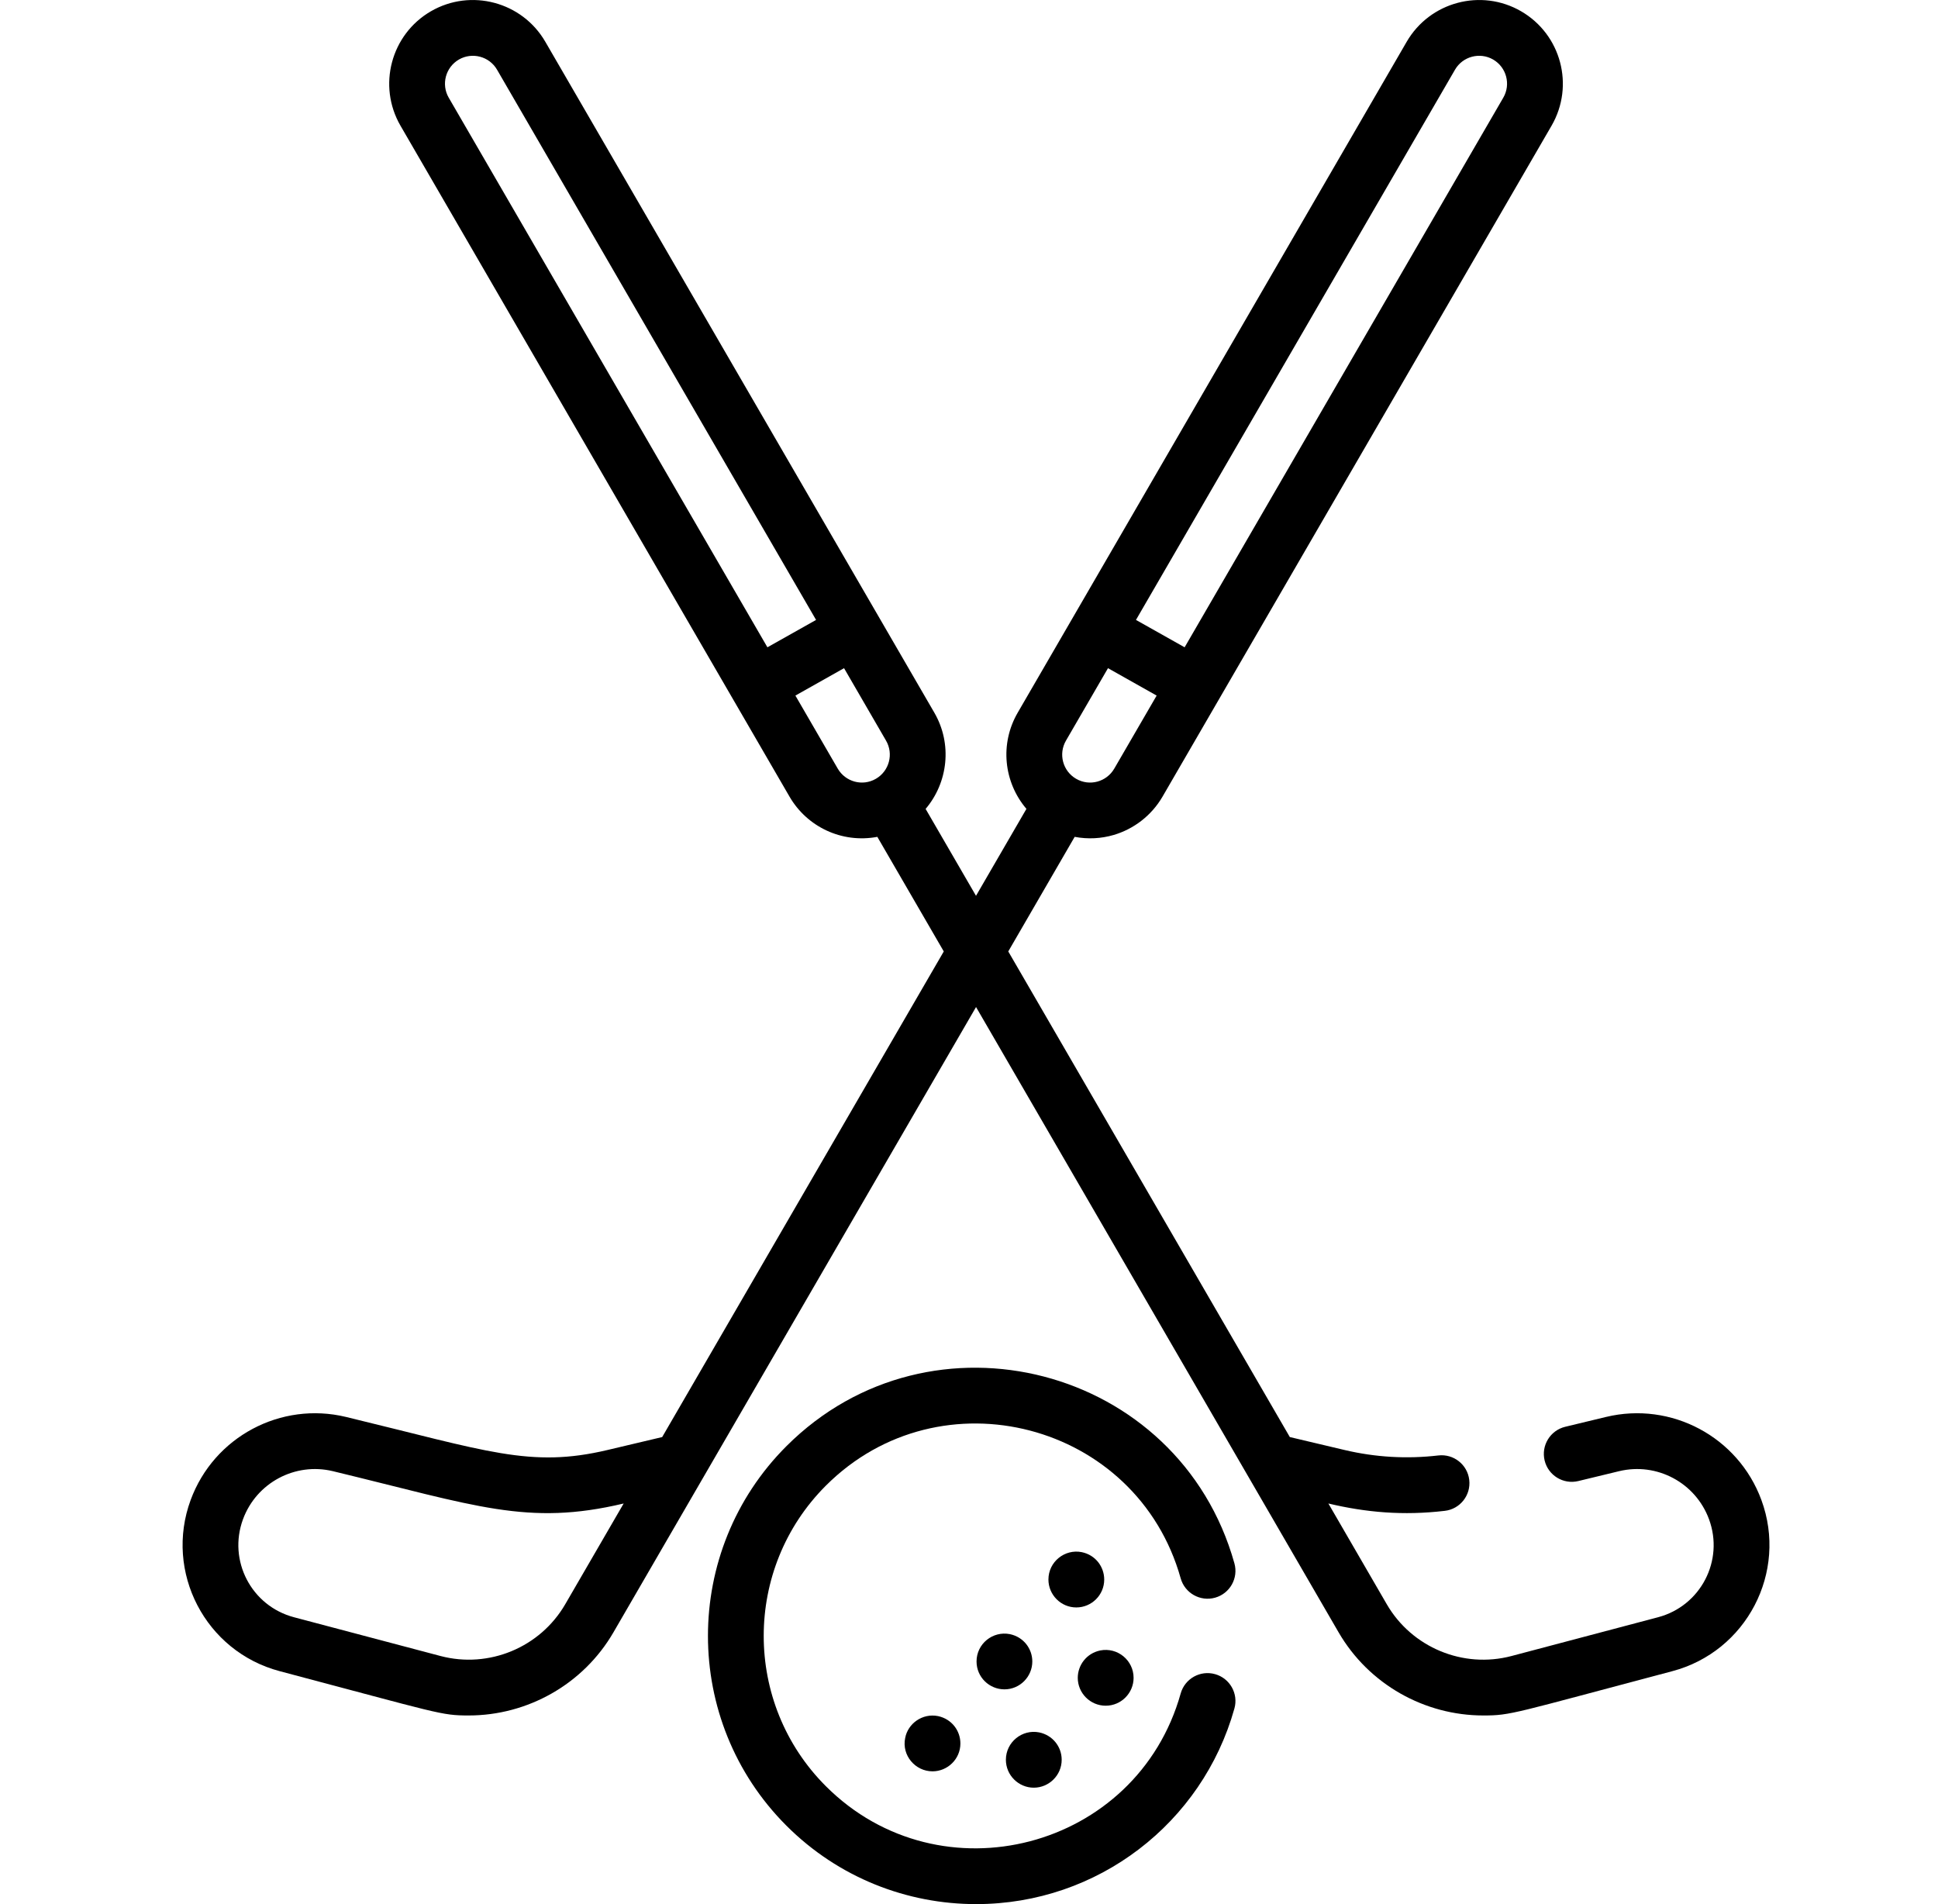 <svg width="57" height="56" viewBox="0 0 57 56" fill="none" xmlns="http://www.w3.org/2000/svg">
<g clip-path="url(#clip0)">
<path d="M27.587 50.47C27.127 50.38 26.702 50.691 26.623 51.114C26.516 51.625 26.919 52.095 27.427 52.095C27.867 52.095 28.247 51.738 28.247 51.275C28.247 50.904 27.995 50.556 27.587 50.47Z" fill="black"/>
<path d="M30.362 48.864C30.362 48.492 30.108 48.145 29.702 48.06C29.199 47.961 28.722 48.343 28.722 48.864C28.722 49.33 29.102 49.684 29.542 49.684C30.001 49.684 30.362 49.308 30.362 48.864Z" fill="black"/>
<path d="M30.405 52.576C30.85 52.576 31.226 52.213 31.226 51.755C31.226 51.365 30.955 51.031 30.565 50.95C30.061 50.85 29.585 51.237 29.585 51.755C29.585 52.212 29.96 52.576 30.405 52.576Z" fill="black"/>
<path d="M32.521 50.165C32.98 50.165 33.341 49.789 33.341 49.346C33.341 48.831 32.87 48.44 32.36 48.54C31.952 48.625 31.699 48.976 31.699 49.346C31.699 49.791 32.062 50.165 32.521 50.165Z" fill="black"/>
<path d="M32.477 46.454C32.477 46.081 32.223 45.733 31.817 45.649C31.321 45.549 30.836 45.928 30.836 46.454C30.836 46.901 31.2 47.275 31.656 47.275C32.102 47.275 32.477 46.914 32.477 46.454Z" fill="black"/>
<path d="M47.234 41.673L46.035 41.962C45.594 42.069 45.324 42.512 45.43 42.953C45.536 43.393 45.98 43.664 46.42 43.558L47.619 43.268C48.732 42.999 49.869 43.607 50.265 44.681C50.714 45.898 50.019 47.231 48.767 47.563L44.458 48.703C43.035 49.08 41.525 48.453 40.787 47.18L39.07 44.218C40.178 44.481 41.269 44.578 42.494 44.434C42.944 44.382 43.266 43.974 43.213 43.524C43.161 43.074 42.753 42.752 42.303 42.805C41.378 42.913 40.45 42.859 39.543 42.644L37.936 42.264L29.655 27.982L31.608 24.612C32.002 24.686 32.391 24.663 32.757 24.556C32.757 24.556 32.757 24.556 32.757 24.556C33.341 24.384 33.867 23.989 34.192 23.429C34.691 22.569 44.84 5.065 45.634 3.697C46.316 2.52 45.916 1.015 44.739 0.332C43.565 -0.349 42.056 0.053 41.374 1.227L29.933 20.959C29.4 21.877 29.521 23.004 30.189 23.789L28.706 26.346L27.224 23.79C27.88 23.018 28.017 21.884 27.48 20.959L16.038 1.227C15.357 0.053 13.848 -0.349 12.673 0.332C11.499 1.013 11.098 2.522 11.779 3.697C12.577 5.073 22.727 22.577 23.221 23.429C23.735 24.315 24.756 24.808 25.804 24.612L27.758 27.982L19.476 42.264L17.87 42.644C15.597 43.183 14.337 42.677 10.179 41.673C8.257 41.209 6.292 42.258 5.608 44.113C4.826 46.234 6.042 48.571 8.226 49.149C12.934 50.395 12.964 50.452 13.786 50.452C15.508 50.452 17.153 49.543 18.045 48.003C18.365 47.451 28.707 29.617 28.707 29.617C28.707 29.617 39.045 47.446 39.368 48.003C40.261 49.543 41.904 50.452 43.627 50.452C44.449 50.452 44.479 50.395 49.187 49.149C51.367 48.572 52.588 46.237 51.805 44.113C51.121 42.258 49.156 41.209 47.234 41.673ZM42.794 2.05C43.021 1.658 43.525 1.525 43.916 1.751C44.308 1.979 44.442 2.481 44.214 2.873L34.842 19.037L33.411 18.232L42.794 2.05ZM31.352 21.782L32.588 19.651L34.019 20.457L32.772 22.606C32.548 22.992 32.049 23.136 31.65 22.904C31.258 22.676 31.124 22.175 31.352 21.782ZM22.571 19.037L13.198 2.873C12.971 2.482 13.105 1.979 13.497 1.751C13.888 1.525 14.392 1.658 14.619 2.05L24.002 18.232L22.571 19.037ZM25.762 22.904C25.363 23.136 24.864 22.991 24.64 22.606L23.394 20.457L24.825 19.651L26.06 21.782C26.288 22.174 26.153 22.677 25.762 22.904ZM16.625 47.18C15.887 48.453 14.379 49.079 12.955 48.703L8.646 47.563C7.391 47.23 6.699 45.896 7.147 44.681C7.544 43.605 8.682 43 9.793 43.268C14.004 44.285 15.512 44.89 18.343 44.218L16.625 47.18Z" fill="black"/>
<path d="M35.738 46.988C36.174 46.866 36.429 46.413 36.306 45.977C34.679 40.169 27.376 38.286 23.13 42.532C20.053 45.609 20.053 50.616 23.13 53.693C24.668 55.231 26.689 56.001 28.71 56C32.292 56 35.364 53.612 36.306 50.248C36.429 49.812 36.174 49.359 35.738 49.237C35.301 49.114 34.848 49.369 34.726 49.805C33.44 54.395 27.659 55.901 24.29 52.532C21.853 50.096 21.853 46.13 24.29 43.693C27.659 40.324 33.44 41.831 34.726 46.419C34.849 46.856 35.302 47.11 35.738 46.988Z" fill="black"/>
</g>
<defs>
<clipPath id="clip0">
<rect width="56" height="56" fill="white" transform="translate(0.667)"/>
</clipPath>
</defs>
</svg>
